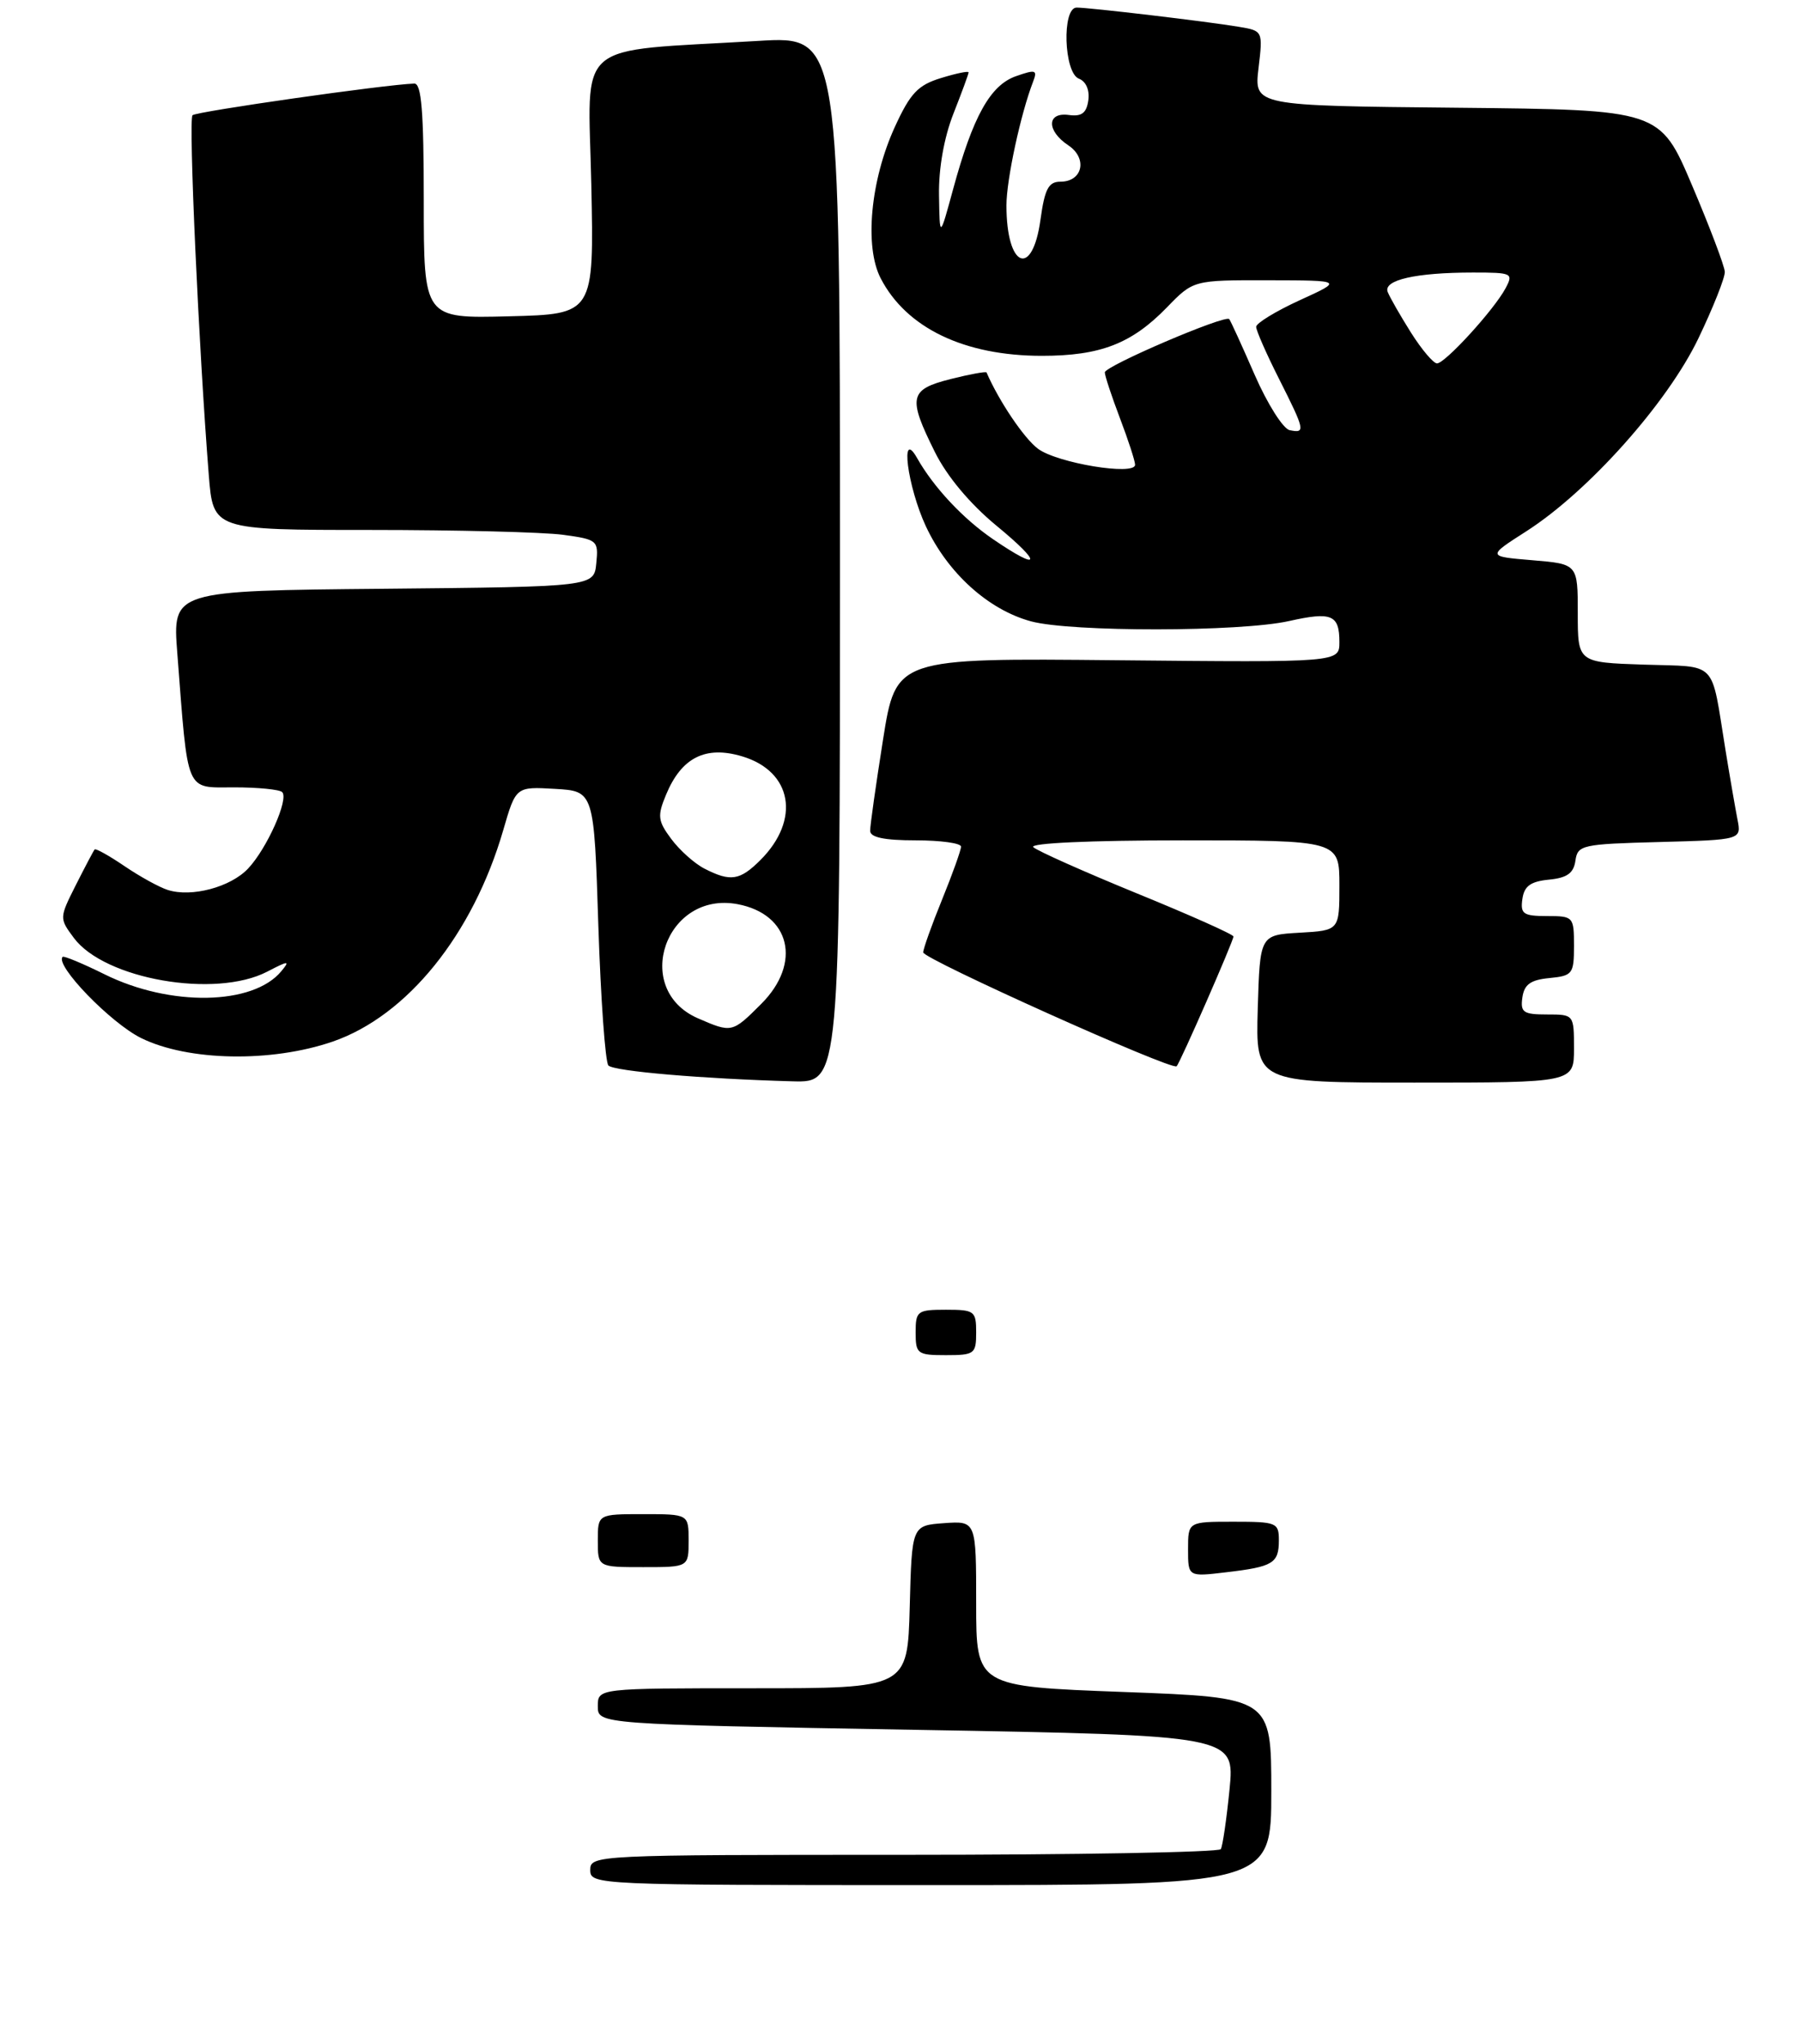 <?xml version="1.0" encoding="UTF-8" standalone="no"?>
<!DOCTYPE svg PUBLIC "-//W3C//DTD SVG 1.1//EN" "http://www.w3.org/Graphics/SVG/1.1/DTD/svg11.dtd" >
<svg xmlns="http://www.w3.org/2000/svg" xmlns:xlink="http://www.w3.org/1999/xlink" version="1.1" viewBox="0 0 238 270">
 <g >
 <path fill="currentColor"
d=" M 111.00 73.88 C 111.00 4.76 111.00 4.76 100.25 5.40 C 75.49 6.88 77.73 4.96 78.14 24.36 C 78.50 41.50 78.50 41.50 67.25 41.78 C 56.00 42.07 56.00 42.07 56.00 26.53 C 56.00 14.75 55.70 11.01 54.75 11.04 C 50.91 11.16 25.94 14.73 25.44 15.22 C 24.89 15.77 26.27 46.08 27.59 62.75 C 28.17 70.00 28.17 70.00 48.95 70.00 C 60.37 70.00 71.83 70.29 74.41 70.64 C 78.95 71.26 79.10 71.39 78.80 74.39 C 78.50 77.50 78.50 77.50 50.65 77.77 C 22.79 78.03 22.79 78.03 23.43 86.27 C 24.88 105.06 24.43 104.00 30.93 104.00 C 34.08 104.00 36.95 104.28 37.29 104.63 C 38.20 105.53 35.28 112.08 32.79 114.72 C 30.48 117.18 25.32 118.56 22.16 117.55 C 21.06 117.20 18.49 115.79 16.46 114.41 C 14.43 113.03 12.65 112.04 12.51 112.20 C 12.36 112.37 11.25 114.48 10.03 116.89 C 7.83 121.26 7.83 121.29 9.76 123.89 C 13.83 129.35 28.43 131.90 35.30 128.35 C 38.17 126.86 38.36 126.86 37.17 128.29 C 33.44 132.80 22.50 132.99 13.83 128.70 C 10.94 127.27 8.44 126.23 8.28 126.39 C 7.20 127.46 14.62 135.13 18.66 137.12 C 24.86 140.17 35.86 140.37 43.97 137.58 C 53.82 134.18 62.49 123.44 66.50 109.66 C 68.17 103.90 68.17 103.90 73.34 104.20 C 78.50 104.50 78.50 104.50 79.07 122.24 C 79.39 132.00 79.99 140.32 80.40 140.74 C 81.15 141.50 92.85 142.50 104.75 142.83 C 111.00 143.00 111.00 143.00 111.00 73.88 Z  M 208.00 138.50 C 208.00 134.01 207.99 134.00 204.43 134.00 C 201.30 134.00 200.90 133.72 201.18 131.75 C 201.43 130.03 202.26 129.43 204.75 129.19 C 207.81 128.89 208.00 128.65 208.00 124.94 C 208.00 121.09 207.92 121.00 204.43 121.00 C 201.30 121.00 200.90 120.72 201.18 118.75 C 201.42 117.04 202.26 116.43 204.69 116.19 C 207.09 115.96 207.95 115.34 208.19 113.69 C 208.48 111.61 209.05 111.49 219.32 111.22 C 230.14 110.93 230.14 110.93 229.60 108.22 C 229.31 106.72 228.59 102.58 228.01 99.00 C 226.06 87.01 227.12 88.12 217.24 87.79 C 208.50 87.50 208.50 87.50 208.50 81.00 C 208.50 74.50 208.50 74.50 202.51 74.00 C 196.51 73.50 196.51 73.50 201.68 70.19 C 209.89 64.94 220.32 53.26 224.43 44.72 C 226.39 40.63 227.97 36.66 227.93 35.90 C 227.89 35.13 225.95 30.00 223.61 24.50 C 219.36 14.50 219.36 14.50 192.54 14.23 C 165.73 13.97 165.73 13.97 166.31 9.02 C 166.90 4.08 166.89 4.07 163.70 3.54 C 159.64 2.85 143.97 1.00 142.28 1.00 C 140.31 1.00 140.58 9.62 142.57 10.39 C 143.51 10.75 144.01 11.89 143.82 13.25 C 143.58 14.94 142.94 15.42 141.25 15.19 C 138.32 14.78 138.27 17.27 141.18 19.20 C 143.75 20.91 143.08 24.00 140.13 24.00 C 138.56 24.00 138.06 24.96 137.50 29.00 C 136.43 36.80 133.00 35.37 133.00 27.13 C 133.00 23.74 134.88 15.02 136.53 10.77 C 137.12 9.24 136.86 9.15 134.27 10.06 C 130.87 11.24 128.57 15.37 125.95 25.00 C 124.18 31.50 124.18 31.50 124.09 25.79 C 124.03 22.24 124.76 18.15 126.00 15.00 C 127.10 12.21 128.00 9.76 128.00 9.56 C 128.00 9.35 126.36 9.69 124.35 10.31 C 121.30 11.24 120.29 12.32 118.25 16.77 C 115.03 23.81 114.21 32.57 116.38 36.76 C 119.77 43.32 127.43 47.00 137.68 47.00 C 145.41 47.00 149.54 45.40 154.19 40.62 C 157.70 37.00 157.70 37.00 167.60 37.02 C 177.50 37.04 177.50 37.04 171.75 39.66 C 168.59 41.11 166.00 42.69 166.00 43.17 C 166.00 43.66 167.35 46.73 169.00 50.00 C 172.46 56.86 172.55 57.26 170.43 56.82 C 169.57 56.65 167.48 53.35 165.80 49.50 C 164.12 45.65 162.61 42.34 162.44 42.15 C 161.91 41.54 146.00 48.35 146.00 49.19 C 146.00 49.62 146.90 52.35 148.00 55.24 C 149.10 58.13 150.00 60.90 150.00 61.39 C 150.00 62.87 139.70 61.17 137.16 59.27 C 135.33 57.90 132.02 53.00 130.37 49.20 C 130.30 49.04 128.16 49.43 125.62 50.07 C 120.15 51.45 119.94 52.47 123.55 59.72 C 125.14 62.92 128.18 66.55 131.66 69.42 C 137.81 74.48 137.58 75.55 131.27 71.25 C 127.27 68.53 123.38 64.37 121.19 60.50 C 118.90 56.45 119.91 64.26 122.35 69.51 C 125.23 75.68 130.60 80.54 136.24 82.07 C 141.52 83.50 163.91 83.48 170.36 82.03 C 175.98 80.77 177.00 81.20 177.00 84.81 C 177.00 87.50 177.00 87.50 147.70 87.21 C 118.40 86.92 118.40 86.92 116.69 97.71 C 115.75 103.64 114.98 109.06 114.99 109.75 C 115.00 110.61 116.87 111.00 121.00 111.00 C 124.30 111.00 127.00 111.37 127.00 111.83 C 127.00 112.28 125.88 115.42 124.50 118.81 C 123.12 122.19 122.00 125.34 122.00 125.80 C 122.00 126.67 154.89 141.45 155.49 140.84 C 155.96 140.37 163.00 124.29 163.00 123.70 C 163.00 123.43 157.26 120.87 150.25 118.01 C 143.24 115.14 137.07 112.39 136.55 111.90 C 135.99 111.37 144.04 111.00 156.30 111.00 C 177.00 111.00 177.00 111.00 177.00 116.95 C 177.00 122.90 177.00 122.90 171.75 123.20 C 166.50 123.50 166.50 123.50 166.21 133.25 C 165.93 143.00 165.93 143.00 186.96 143.00 C 208.00 143.00 208.00 143.00 208.00 138.50 Z  M 78.00 247.00 C 78.00 245.03 78.67 245.00 119.44 245.00 C 142.23 245.00 161.08 244.66 161.33 244.25 C 161.57 243.84 162.09 240.29 162.48 236.37 C 163.18 229.23 163.18 229.23 121.09 228.49 C 79.00 227.75 79.00 227.75 79.00 225.37 C 79.00 223.00 79.00 223.00 99.47 223.00 C 119.93 223.00 119.93 223.00 120.22 212.25 C 120.50 201.50 120.50 201.50 124.75 201.19 C 129.00 200.89 129.00 200.89 129.00 211.82 C 129.00 222.76 129.00 222.76 148.50 223.49 C 168.00 224.22 168.00 224.22 168.00 236.61 C 168.00 249.00 168.00 249.00 123.00 249.00 C 78.67 249.00 78.00 248.97 78.00 247.00 Z  M 157.00 204.64 C 157.00 201.00 157.00 201.00 163.00 201.00 C 168.69 201.00 169.00 201.12 169.00 203.44 C 169.00 206.49 168.26 206.95 162.02 207.68 C 157.00 208.28 157.00 208.28 157.00 204.64 Z  M 79.00 203.50 C 79.00 200.00 79.00 200.00 85.00 200.00 C 91.00 200.00 91.00 200.00 91.00 203.50 C 91.00 207.00 91.00 207.00 85.00 207.00 C 79.00 207.00 79.00 207.00 79.00 203.50 Z  M 121.00 176.00 C 121.00 173.17 121.22 173.00 125.00 173.00 C 128.78 173.00 129.00 173.17 129.00 176.00 C 129.00 178.83 128.78 179.00 125.00 179.00 C 121.22 179.00 121.00 178.83 121.00 176.00 Z  M 92.24 134.51 C 83.44 130.68 87.95 117.64 97.47 119.43 C 104.44 120.74 105.99 127.21 100.60 132.60 C 96.76 136.44 96.71 136.45 92.24 134.51 Z  M 93.10 114.74 C 91.77 114.06 89.80 112.29 88.70 110.81 C 86.93 108.43 86.85 107.78 88.01 104.99 C 90.05 100.06 93.23 98.45 98.09 99.91 C 104.70 101.89 105.82 108.27 100.50 113.59 C 97.78 116.31 96.54 116.50 93.10 114.74 Z  M 186.45 43.92 C 185.04 41.68 183.66 39.27 183.38 38.56 C 182.78 36.98 187.12 36.00 194.66 36.00 C 199.84 36.00 200.02 36.09 198.95 38.09 C 197.43 40.93 190.97 48.00 189.90 48.00 C 189.42 48.00 187.87 46.17 186.45 43.92 Z "/>
</g>
</svg>